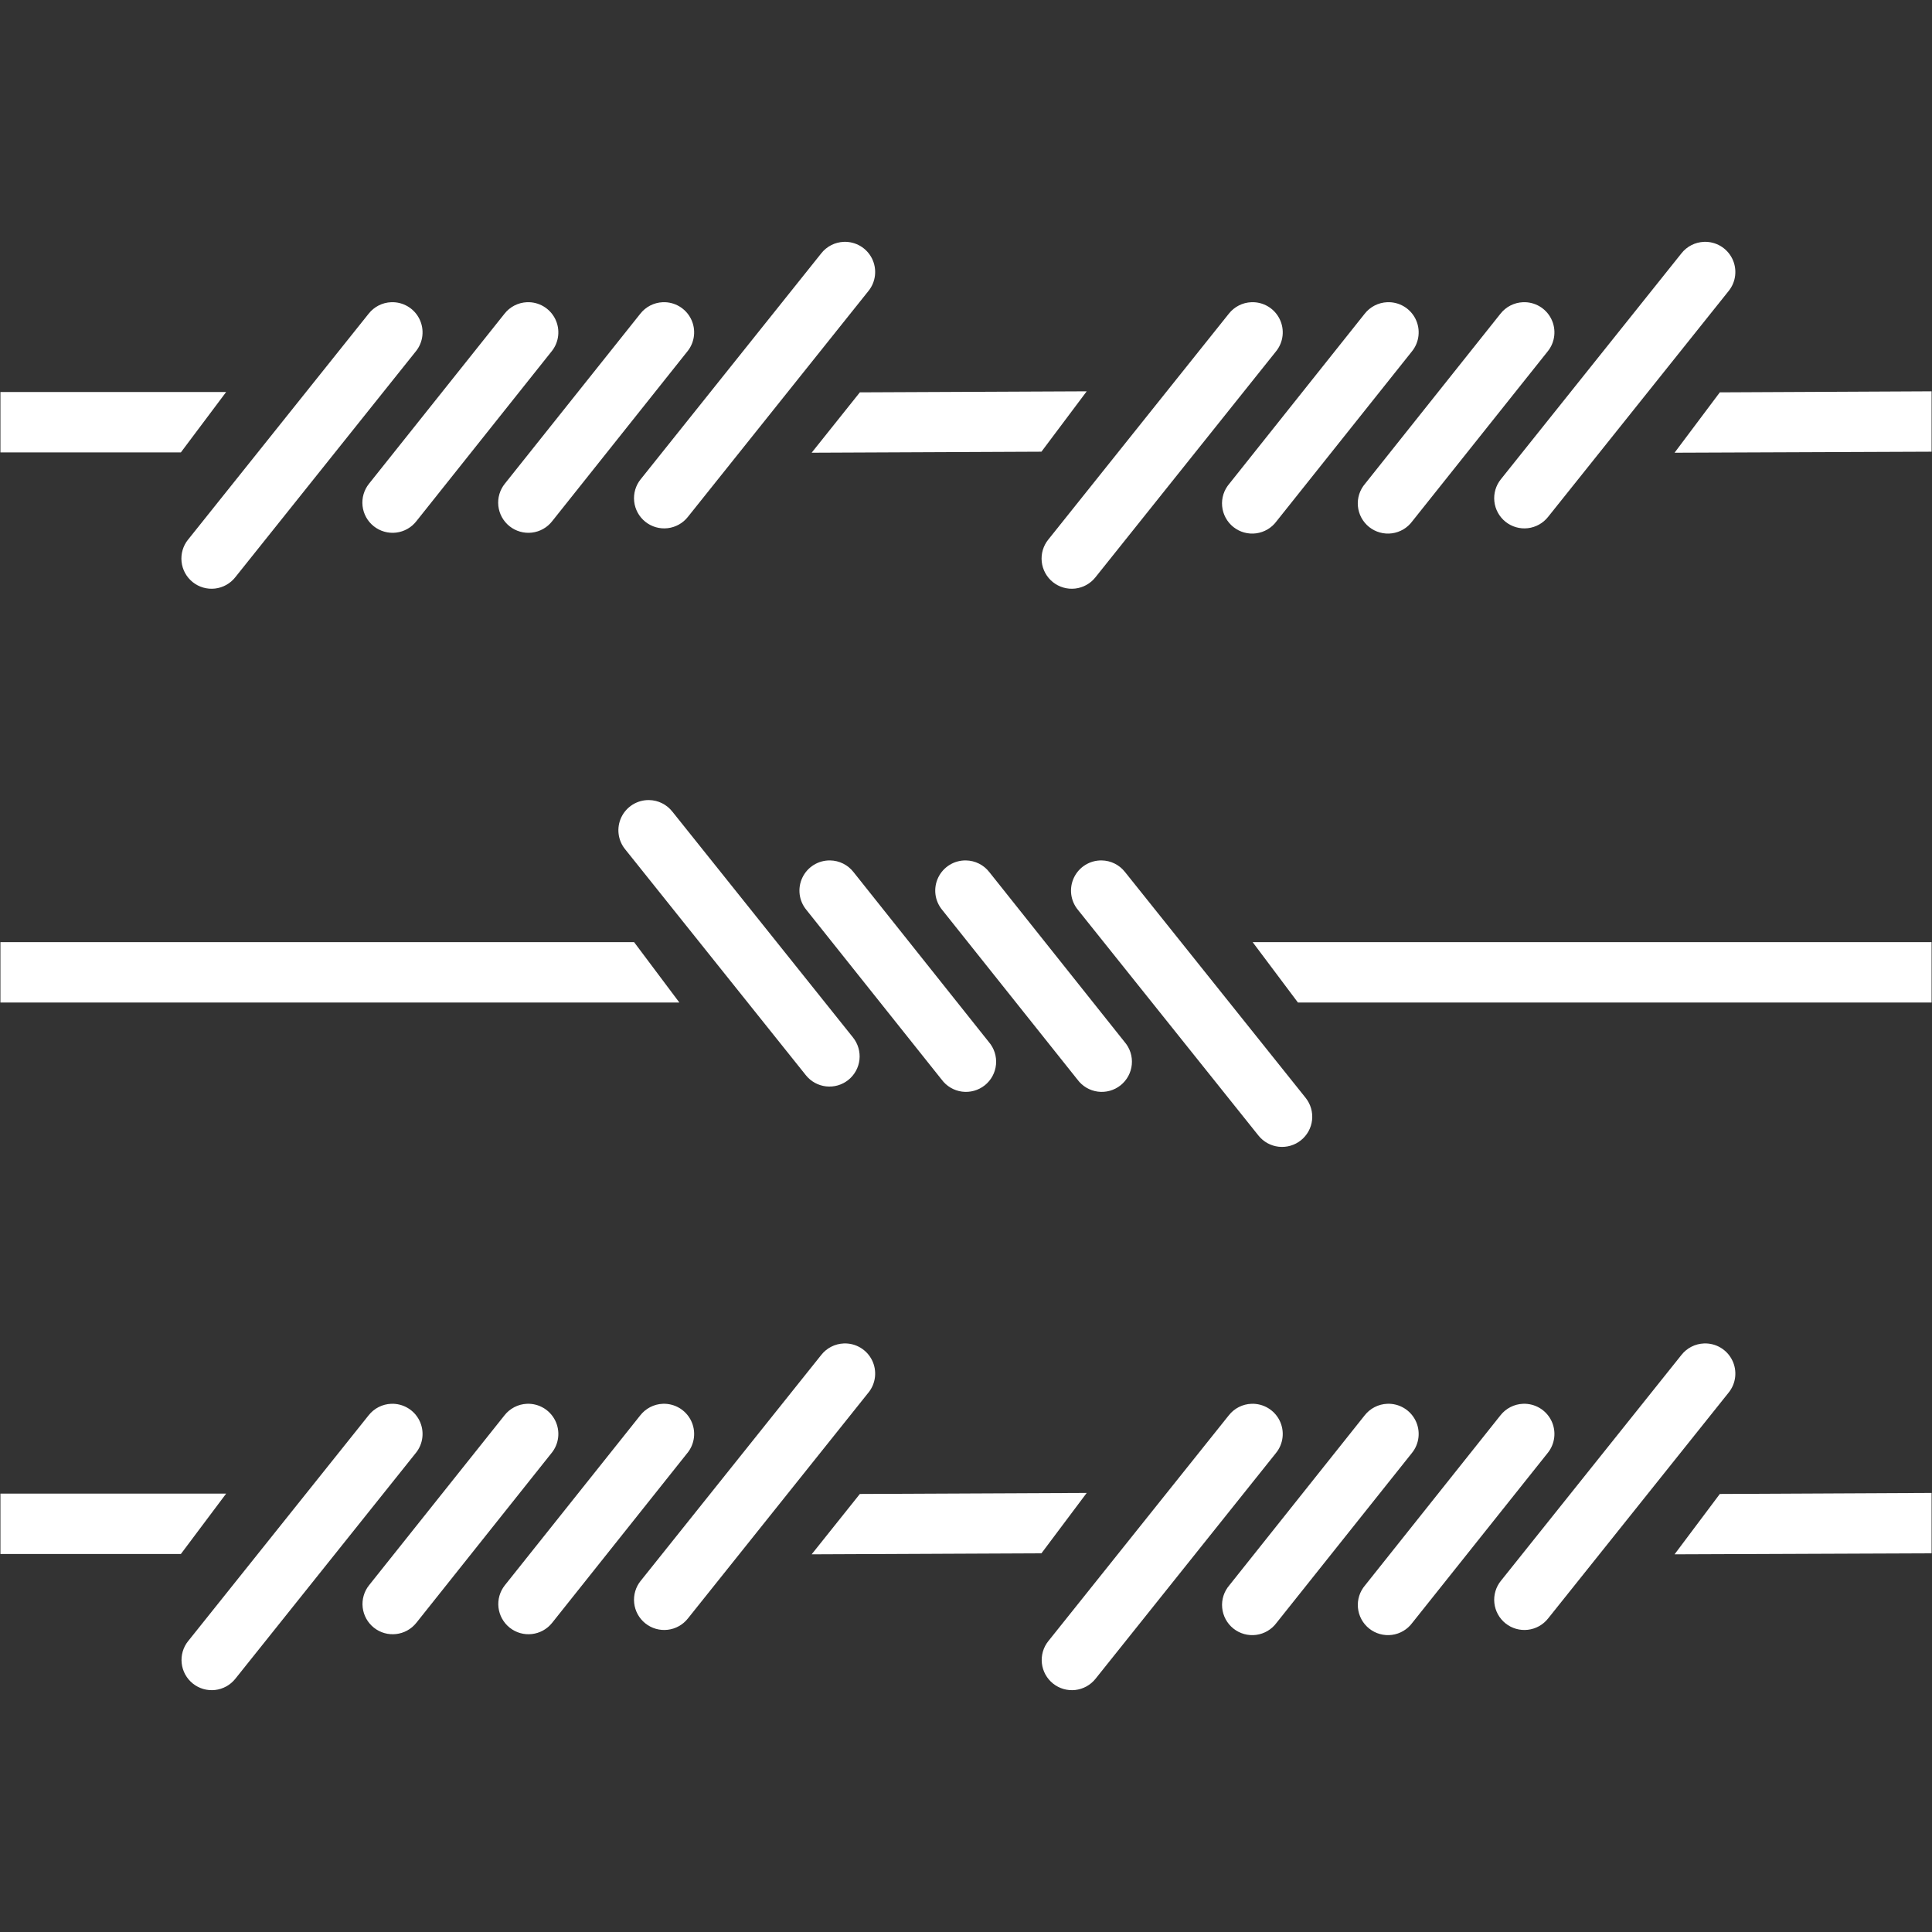 <?xml version="1.0" encoding="UTF-8" standalone="no"?>
<svg
   xmlns:dc="http://purl.org/dc/elements/1.1/"
   xmlns:cc="http://creativecommons.org/ns#"
   xmlns:rdf="http://www.w3.org/1999/02/22-rdf-syntax-ns#"
   xmlns:svg="http://www.w3.org/2000/svg"
   xmlns="http://www.w3.org/2000/svg"
   xmlns:sodipodi="http://sodipodi.sourceforge.net/DTD/sodipodi-0.dtd"
   xmlns:inkscape="http://www.inkscape.org/namespaces/inkscape"
   width="747"
   height="747"
   version="1.1"
   viewBox="0 0 560.25 560.25"
   id="svg60"
   sodipodi:docname="Last division.svg"
   inkscape:export-filename="/home/marek/Downloads/Last division.png"
   inkscape:export-xdpi="25.702812"
   inkscape:export-ydpi="25.702812"
   inkscape:version="1.0.2 (e86c870879, 2021-01-15)">
  <rect x="0" y="0" width="560.25" height="560.25" fill="#333333" stroke="none"/>
  <defs
     id="defs64" />
  <sodipodi:namedview
     pagecolor="#ffffff"
     bordercolor="#666666"
     borderopacity="1"
     objecttolerance="10"
     gridtolerance="10"
     guidetolerance="10"
     inkscape:pageopacity="0"
     inkscape:pageshadow="2"
     inkscape:window-width="1920"
     inkscape:window-height="990"
     id="namedview62"
     showgrid="false"
     inkscape:pagecheckerboard="true"
     units="px"
     inkscape:zoom="0.44410714"
     inkscape:cx="496.07803"
     inkscape:cy="600.94016"
     inkscape:window-x="0"
     inkscape:window-y="30"
     inkscape:window-maximized="1"
     inkscape:current-layer="svg60" />
  <g
     fill-rule="evenodd"
     id="g58"
     transform="translate(-69.872,0.129)"
     style="fill:#ffffff;fill-opacity:1">
    <path
       d="m 389.32,249.38 c -3.41,-0.047 -6.539,1.891 -8.012,4.969 -1.477,3.074 -1.031,6.727 1.141,9.359 l 52.363,65.469 v -0.004 c 1.449,1.812 3.562,2.977 5.871,3.234 2.309,0.254 4.621,-0.414 6.434,-1.867 1.812,-1.449 2.977,-3.562 3.234,-5.871 0.254,-2.309 -0.418,-4.621 -1.867,-6.438 l -52.363,-65.469 v 0.004 c -1.633,-2.106 -4.137,-3.352 -6.801,-3.387 z"
       id="path2"
       style="fill:#ffffff;fill-opacity:1" />
    <path
       d="m 349.95,249.38 c -3.41,-0.047 -6.539,1.891 -8.012,4.969 -1.477,3.074 -1.031,6.727 1.141,9.359 l 39.238,49.23 v -0.004 c 1.41,1.918 3.543,3.18 5.902,3.492 2.359,0.312 4.742,-0.352 6.606,-1.836 1.859,-1.484 3.035,-3.664 3.254,-6.031 0.223,-2.371 -0.535,-4.731 -2.09,-6.531 l -39.203,-49.23 c -1.637,-2.125 -4.156,-3.387 -6.836,-3.418 z"
       id="path4"
       style="fill:#ffffff;fill-opacity:1" />
    <path
       d="m 310.57,249.38 c -3.41,-0.047 -6.539,1.891 -8.012,4.969 -1.477,3.074 -1.031,6.727 1.141,9.359 l 39.238,49.23 v -0.004 c 1.41,1.918 3.543,3.18 5.902,3.492 2.359,0.312 4.742,-0.352 6.606,-1.836 1.859,-1.484 3.035,-3.664 3.254,-6.031 0.223,-2.371 -0.535,-4.731 -2.09,-6.531 l -39.203,-49.23 c -1.637,-2.125 -4.156,-3.387 -6.836,-3.418 z"
       id="path6"
       style="fill:#ffffff;fill-opacity:1" />
    <path
       d="m 258.07,231.88 c -3.41,-0.047 -6.535,1.891 -8.012,4.969 -1.477,3.074 -1.031,6.727 1.141,9.355 l 52.363,65.469 c 1.449,1.816 3.562,2.977 5.871,3.234 2.309,0.258 4.621,-0.414 6.434,-1.867 1.812,-1.449 2.977,-3.562 3.234,-5.871 0.254,-2.309 -0.418,-4.621 -1.867,-6.438 l -52.363,-65.469 v 0.004 c -1.633,-2.106 -4.137,-3.352 -6.801,-3.387 z"
       id="path8"
       style="fill:#ffffff;fill-opacity:1" />
    <path
       d="m 630,273.08 v 17.504 H 446.25 L 433.125,273.08 Z"
       id="path10"
       style="fill:#ffffff;fill-opacity:1" />
    <path
       d="m 253.75,273.08 13.125,17.504 H 69.995 V 273.08 Z"
       id="path12"
       style="fill:#ffffff;fill-opacity:1" />
    <path
       d="m 183.32,406.95 c -2.574,0.098 -4.977,1.32 -6.562,3.352 l -52.328,65.469 -0.004,-0.004 c -1.449,1.812 -2.121,4.129 -1.863,6.438 0.254,2.309 1.418,4.422 3.231,5.871 1.812,1.453 4.129,2.121 6.438,1.867 2.305,-0.258 4.418,-1.422 5.867,-3.234 l 52.328,-65.469 h 0.004 c 2.18,-2.664 2.594,-6.359 1.059,-9.441 -1.531,-3.082 -4.731,-4.981 -8.168,-4.848 z"
       id="path14"
       style="fill:#ffffff;fill-opacity:1" />
    <path
       d="m 222.66,406.95 c -2.566,0.113 -4.953,1.352 -6.527,3.383 l -39.238,49.23 c -1.449,1.816 -2.113,4.137 -1.852,6.445 0.266,2.305 1.434,4.414 3.25,5.863 3.785,3.012 9.293,2.383 12.305,-1.402 l 39.203,-49.23 h 0.004 c 2.184,-2.668 2.598,-6.371 1.055,-9.457 -1.543,-3.086 -4.754,-4.977 -8.199,-4.832 z"
       id="path16"
       style="fill:#ffffff;fill-opacity:1" />
    <path
       d="m 262.04,406.95 c -2.566,0.113 -4.953,1.352 -6.527,3.383 l -39.238,49.23 c -1.449,1.816 -2.113,4.137 -1.852,6.445 0.266,2.305 1.434,4.414 3.25,5.863 3.785,3.012 9.293,2.383 12.305,-1.402 l 39.203,-49.23 h 0.004 c 2.184,-2.668 2.598,-6.371 1.055,-9.457 -1.543,-3.086 -4.754,-4.977 -8.199,-4.832 z"
       id="path18"
       style="fill:#ffffff;fill-opacity:1" />
    <path
       d="m 314.57,389.45 c -2.574,0.098 -4.977,1.32 -6.562,3.352 l -52.328,65.469 -0.004,-0.004 c -1.469,1.812 -2.152,4.137 -1.902,6.457 0.246,2.316 1.414,4.441 3.234,5.898 1.82,1.457 4.148,2.129 6.465,1.863 2.316,-0.266 4.434,-1.445 5.875,-3.277 l 52.328,-65.469 h 0.004 c 2.18,-2.664 2.594,-6.359 1.062,-9.441 -1.535,-3.086 -4.734,-4.981 -8.172,-4.848 z"
       id="path20"
       style="fill:#ffffff;fill-opacity:1" />
    <path
       d="m 432.76,406.95 c -2.574,0.098 -4.973,1.32 -6.562,3.352 l -52.328,65.469 v -0.004 c -1.453,1.812 -2.121,4.129 -1.867,6.438 0.258,2.309 1.418,4.422 3.234,5.871 1.812,1.453 4.125,2.121 6.434,1.867 2.309,-0.258 4.418,-1.422 5.871,-3.234 l 52.328,-65.469 c 2.18,-2.664 2.594,-6.359 1.062,-9.441 -1.535,-3.082 -4.731,-4.981 -8.172,-4.848 z"
       id="path22"
       style="fill:#ffffff;fill-opacity:1" />
    <path
       d="m 472.14,406.95 c -2.578,0.105 -4.981,1.344 -6.562,3.383 l -39.203,49.23 c -1.555,1.801 -2.312,4.16 -2.09,6.527 0.219,2.371 1.395,4.551 3.254,6.035 1.863,1.484 4.246,2.144 6.606,1.836 2.359,-0.312 4.492,-1.574 5.902,-3.492 l 39.238,-49.23 c 2.184,-2.668 2.598,-6.371 1.055,-9.457 -1.543,-3.086 -4.754,-4.977 -8.199,-4.832 z"
       id="path24"
       style="fill:#ffffff;fill-opacity:1" />
    <path
       d="m 511.51,406.95 c -2.578,0.105 -4.981,1.344 -6.562,3.383 l -39.203,49.23 c -1.555,1.801 -2.312,4.16 -2.09,6.527 0.219,2.371 1.395,4.551 3.254,6.035 1.863,1.484 4.246,2.144 6.606,1.836 2.359,-0.312 4.492,-1.574 5.902,-3.492 l 39.238,-49.23 c 2.184,-2.668 2.598,-6.371 1.055,-9.457 -1.543,-3.086 -4.754,-4.977 -8.199,-4.832 z"
       id="path26"
       style="fill:#ffffff;fill-opacity:1" />
    <path
       d="m 564.01,389.45 c -2.574,0.098 -4.973,1.32 -6.562,3.352 l -52.328,65.469 v -0.004 c -1.469,1.812 -2.156,4.137 -1.906,6.457 0.25,2.316 1.414,4.441 3.234,5.898 1.82,1.457 4.148,2.129 6.465,1.863 2.32,-0.266 4.434,-1.445 5.879,-3.277 l 52.328,-65.469 c 2.18,-2.664 2.598,-6.359 1.062,-9.441 -1.531,-3.086 -4.731,-4.981 -8.172,-4.848 z"
       id="path28"
       style="fill:#ffffff;fill-opacity:1" />
    <path
       d="m 385,432.8 -13.125,17.504 -66.637,0.297 13.98,-17.504 z"
       id="path30"
       style="fill:#ffffff;fill-opacity:1" />
    <path
       d="m 630,432.8 v 17.504 l -74.531,0.297 13.125,-17.504 z"
       id="path32"
       style="fill:#ffffff;fill-opacity:1" />
    <path
       d="m 135.45,433 -13.125,17.504 H 69.997 V 433 Z"
       id="path34"
       style="fill:#ffffff;fill-opacity:1" />
    <path
       d="m 183.32,87.508 c -2.574,0.094 -4.977,1.32 -6.562,3.352 l -52.328,65.469 -0.004,-0.004 c -1.469,1.812 -2.152,4.137 -1.902,6.457 0.246,2.316 1.414,4.441 3.234,5.898 1.82,1.457 4.148,2.129 6.465,1.863 2.316,-0.266 4.434,-1.445 5.875,-3.277 l 52.328,-65.469 h 0.004 c 2.18,-2.664 2.594,-6.359 1.062,-9.441 -1.535,-3.086 -4.734,-4.981 -8.172,-4.848 z"
       id="path36"
       style="fill:#ffffff;fill-opacity:1" />
    <path
       d="m 222.66,87.508 c -2.566,0.113 -4.957,1.352 -6.527,3.383 l -39.238,49.23 c -1.465,1.816 -2.144,4.141 -1.891,6.461 0.258,2.32 1.426,4.441 3.254,5.894 1.824,1.449 4.156,2.113 6.473,1.844 2.316,-0.273 4.43,-1.457 5.867,-3.293 l 39.203,-49.23 h 0.004 c 2.184,-2.668 2.598,-6.375 1.055,-9.461 -1.543,-3.086 -4.754,-4.977 -8.199,-4.828 z"
       id="path38"
       style="fill:#ffffff;fill-opacity:1" />
    <path
       d="m 262.04,87.508 c -2.566,0.113 -4.957,1.352 -6.527,3.383 l -39.238,49.23 c -1.465,1.816 -2.144,4.141 -1.891,6.461 0.258,2.32 1.426,4.441 3.254,5.894 1.824,1.449 4.156,2.113 6.473,1.844 2.316,-0.273 4.43,-1.457 5.867,-3.293 l 39.203,-49.23 h 0.004 c 2.184,-2.668 2.598,-6.375 1.055,-9.461 -1.543,-3.086 -4.754,-4.977 -8.199,-4.828 z"
       id="path40"
       style="fill:#ffffff;fill-opacity:1" />
    <path
       d="m 314.57,70.004 c -2.574,0.098 -4.977,1.32 -6.562,3.352 l -52.328,65.469 -0.004,-0.004 c -1.469,1.812 -2.152,4.137 -1.902,6.457 0.246,2.316 1.414,4.441 3.234,5.898 1.82,1.457 4.148,2.129 6.465,1.863 2.316,-0.266 4.434,-1.445 5.875,-3.277 l 52.328,-65.469 h 0.004 c 2.18,-2.664 2.594,-6.359 1.062,-9.441 -1.535,-3.086 -4.734,-4.981 -8.172,-4.848 z"
       id="path42"
       style="fill:#ffffff;fill-opacity:1" />
    <path
       d="m 432.76,87.508 c -2.574,0.094 -4.973,1.32 -6.562,3.352 l -52.328,65.469 v -0.004 c -1.469,1.812 -2.156,4.137 -1.906,6.457 0.25,2.316 1.414,4.441 3.234,5.898 1.82,1.457 4.148,2.129 6.465,1.863 2.32,-0.266 4.434,-1.445 5.879,-3.277 l 52.328,-65.469 c 2.18,-2.664 2.598,-6.359 1.062,-9.441 -1.531,-3.086 -4.731,-4.981 -8.172,-4.848 z"
       id="path44"
       style="fill:#ffffff;fill-opacity:1" />
    <path
       d="m 472.14,87.508 c -2.578,0.105 -4.981,1.344 -6.562,3.383 l -39.203,49.23 c -1.559,1.801 -2.32,4.16 -2.102,6.531 0.219,2.375 1.398,4.555 3.258,6.043 1.863,1.484 4.25,2.144 6.613,1.832 2.363,-0.316 4.492,-1.578 5.902,-3.5 l 39.238,-49.23 c 2.184,-2.668 2.598,-6.375 1.055,-9.461 -1.543,-3.086 -4.754,-4.977 -8.199,-4.828 z"
       id="path46"
       style="fill:#ffffff;fill-opacity:1" />
    <path
       d="m 511.51,87.508 c -2.578,0.105 -4.981,1.344 -6.562,3.383 l -39.203,49.23 c -1.559,1.801 -2.32,4.16 -2.102,6.531 0.219,2.375 1.398,4.555 3.258,6.043 1.863,1.484 4.25,2.144 6.613,1.832 2.363,-0.316 4.492,-1.578 5.902,-3.5 l 39.238,-49.23 c 2.184,-2.668 2.598,-6.375 1.055,-9.461 -1.543,-3.086 -4.754,-4.977 -8.199,-4.828 z"
       id="path48"
       style="fill:#ffffff;fill-opacity:1" />
    <path
       d="m 564.01,70.004 c -2.574,0.098 -4.973,1.32 -6.562,3.352 l -52.328,65.469 v -0.004 c -1.469,1.812 -2.156,4.137 -1.906,6.457 0.25,2.316 1.414,4.441 3.234,5.898 1.82,1.457 4.148,2.129 6.465,1.863 2.32,-0.266 4.434,-1.445 5.879,-3.277 l 52.328,-65.469 c 2.18,-2.664 2.598,-6.359 1.062,-9.441 -1.531,-3.086 -4.731,-4.981 -8.172,-4.848 z"
       id="path50"
       style="fill:#ffffff;fill-opacity:1" />
    <path
       d="m 385,113.35 -13.125,17.504 -66.637,0.297 13.98,-17.504 z"
       id="path52"
       style="fill:#ffffff;fill-opacity:1" />
    <path
       d="m 630,113.35 v 17.504 l -74.531,0.297 13.125,-17.504 z"
       id="path54"
       style="fill:#ffffff;fill-opacity:1" />
    <path
       d="m 135.45,113.55 -13.125,17.504 H 69.997 V 113.55 Z"
       id="path56"
       style="fill:#ffffff;fill-opacity:1" />
  </g>
</svg>
